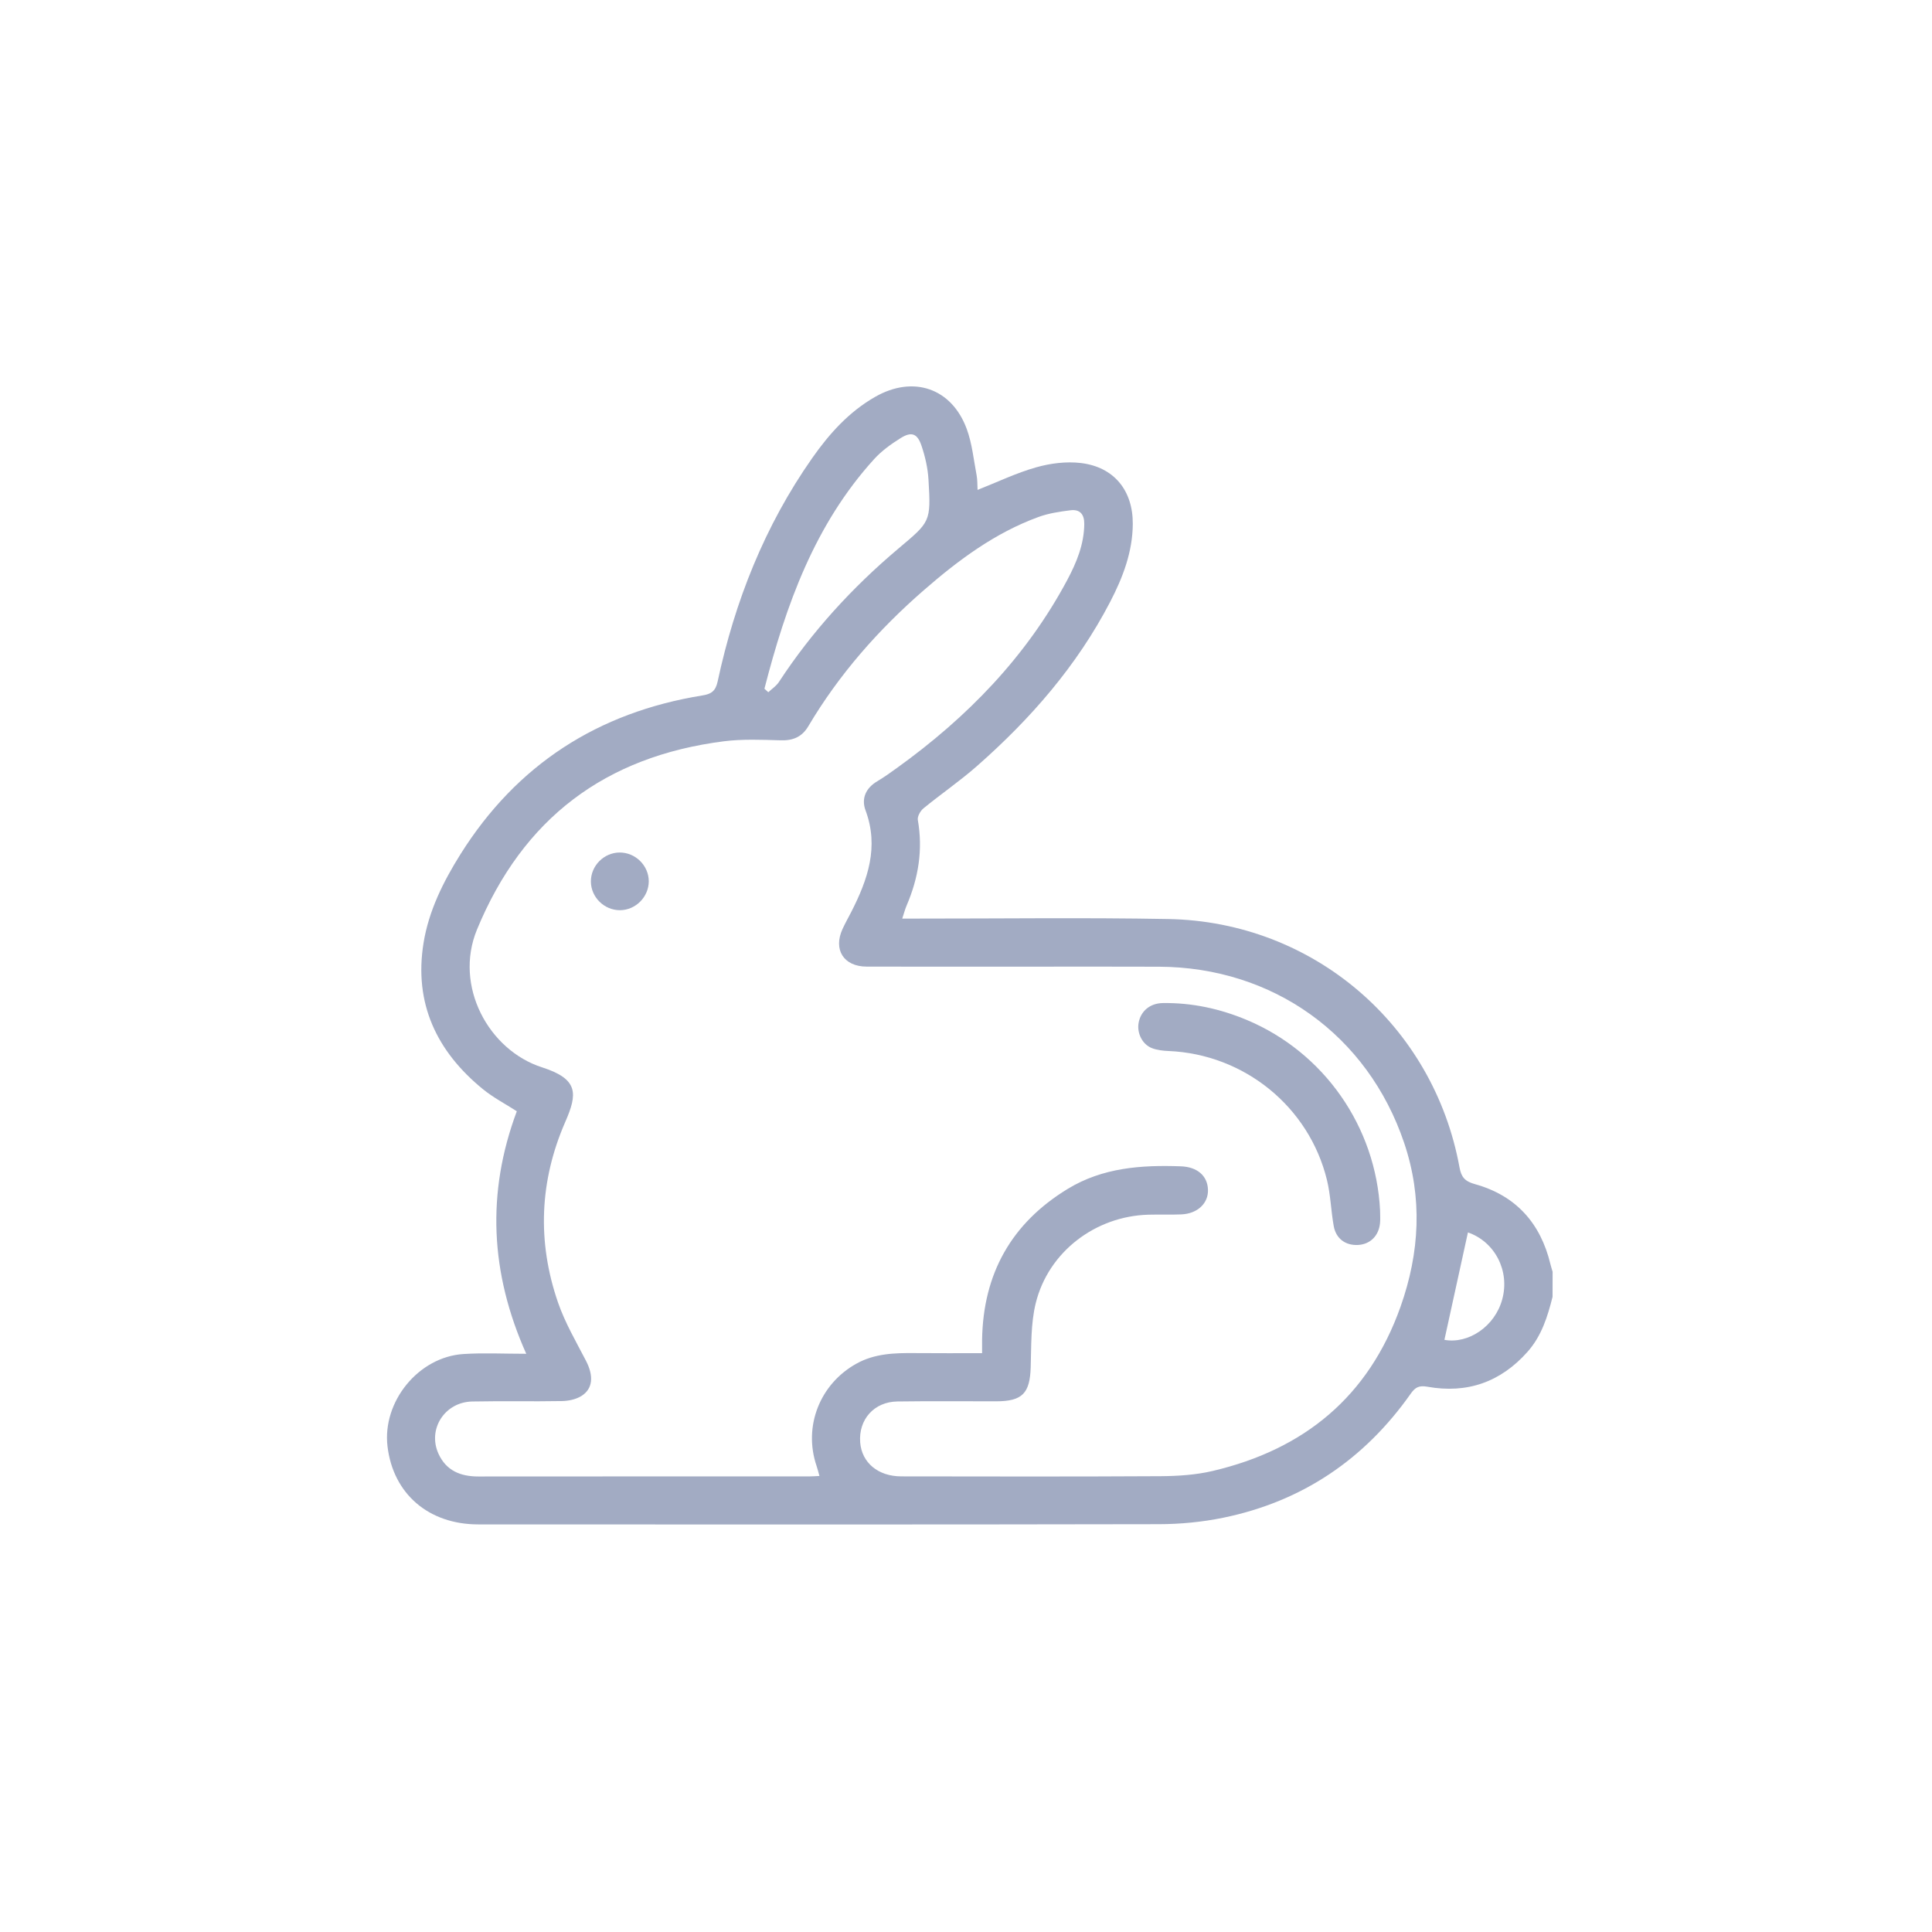<svg width="70" height="70" viewBox="0 0 70 70" fill="none" xmlns="http://www.w3.org/2000/svg">
<path d="M56.252 46.986C56.072 47.706 55.854 48.405 55.345 48.979C54.369 50.079 53.154 50.501 51.719 50.244C51.421 50.19 51.278 50.261 51.116 50.492C49.438 52.877 47.177 54.404 44.317 54.991C43.555 55.147 42.763 55.223 41.985 55.224C33.765 55.24 25.546 55.236 17.326 55.232C15.528 55.231 14.247 54.124 14.041 52.412C13.844 50.788 15.159 49.163 16.792 49.059C17.516 49.012 18.247 49.05 19.067 49.05C17.762 46.131 17.619 43.223 18.725 40.263C18.312 39.997 17.872 39.769 17.495 39.461C15.818 38.093 14.992 36.348 15.346 34.165C15.534 33.001 16.061 31.944 16.683 30.952C18.722 27.703 21.666 25.809 25.445 25.198C25.76 25.148 25.925 25.049 26.001 24.694C26.626 21.78 27.707 19.05 29.427 16.598C30.046 15.716 30.76 14.918 31.715 14.375C33.09 13.592 34.48 14.061 35.026 15.54C35.222 16.074 35.278 16.659 35.385 17.222C35.417 17.393 35.409 17.571 35.419 17.75C36.148 17.462 36.828 17.134 37.543 16.932C38.058 16.786 38.633 16.713 39.161 16.776C40.363 16.919 41.05 17.772 41.043 18.984C41.037 19.998 40.683 20.921 40.225 21.804C39.023 24.118 37.341 26.047 35.398 27.755C34.78 28.299 34.097 28.766 33.46 29.287C33.347 29.379 33.232 29.583 33.255 29.711C33.445 30.791 33.275 31.816 32.848 32.81C32.79 32.946 32.753 33.09 32.69 33.282C32.883 33.282 33.029 33.282 33.175 33.282C36.227 33.284 39.279 33.242 42.33 33.298C47.58 33.395 51.941 37.139 52.881 42.298C52.945 42.651 53.075 42.803 53.445 42.905C54.922 43.316 55.818 44.316 56.175 45.804C56.197 45.896 56.227 45.986 56.254 46.077C56.252 46.382 56.252 46.684 56.252 46.986ZM35.583 49.028C35.583 48.836 35.581 48.689 35.583 48.541C35.621 46.153 36.641 44.321 38.686 43.075C39.952 42.304 41.355 42.206 42.786 42.258C43.379 42.28 43.748 42.599 43.767 43.1C43.787 43.597 43.388 43.977 42.797 44C42.399 44.017 41.999 43.999 41.602 44.011C39.689 44.066 37.986 45.355 37.527 47.215C37.343 47.961 37.369 48.765 37.344 49.544C37.314 50.48 37.042 50.77 36.101 50.772C34.905 50.773 33.71 50.761 32.513 50.778C31.67 50.789 31.102 51.433 31.166 52.26C31.223 52.993 31.811 53.491 32.655 53.492C35.789 53.497 38.923 53.503 42.057 53.485C42.687 53.48 43.33 53.439 43.94 53.295C47.25 52.517 49.588 50.605 50.744 47.345C51.442 45.376 51.545 43.391 50.874 41.406C49.554 37.498 46.118 35.043 41.995 35.026C40.428 35.019 38.861 35.024 37.295 35.024C35.329 35.024 33.364 35.028 31.398 35.022C30.568 35.02 30.181 34.406 30.528 33.656C30.626 33.444 30.74 33.24 30.847 33.033C31.44 31.868 31.854 30.688 31.36 29.361C31.202 28.935 31.366 28.555 31.783 28.308C32.031 28.161 32.265 27.992 32.5 27.823C35.042 25.994 37.184 23.797 38.67 21.012C39.005 20.383 39.279 19.722 39.285 18.982C39.289 18.633 39.124 18.446 38.788 18.488C38.397 18.537 37.996 18.596 37.627 18.731C36.054 19.304 34.731 20.289 33.482 21.375C31.833 22.808 30.401 24.431 29.284 26.318C29.056 26.701 28.729 26.838 28.282 26.823C27.599 26.803 26.904 26.773 26.228 26.858C21.937 27.404 18.947 29.647 17.283 33.678C16.438 35.723 17.703 38.051 19.64 38.672C20.968 39.098 20.926 39.63 20.482 40.646C19.548 42.782 19.456 44.989 20.219 47.195C20.472 47.927 20.873 48.611 21.231 49.303C21.512 49.844 21.489 50.316 21.064 50.58C20.868 50.702 20.601 50.759 20.366 50.763C19.28 50.783 18.194 50.757 17.108 50.779C16.11 50.8 15.482 51.785 15.888 52.674C16.168 53.286 16.686 53.496 17.332 53.496C21.333 53.492 25.333 53.494 29.333 53.493C29.441 53.493 29.549 53.484 29.69 53.477C29.651 53.341 29.624 53.224 29.585 53.111C29.099 51.68 29.706 50.143 31.029 49.408C31.698 49.036 32.417 49.019 33.149 49.025C33.941 49.032 34.736 49.028 35.583 49.028ZM27.697 24.953C27.743 24.996 27.791 25.038 27.837 25.081C27.965 24.96 28.123 24.857 28.218 24.715C29.415 22.885 30.876 21.289 32.541 19.884C33.703 18.903 33.734 18.923 33.641 17.381C33.617 16.963 33.52 16.538 33.385 16.142C33.236 15.703 33.023 15.629 32.632 15.873C32.287 16.088 31.944 16.335 31.672 16.634C29.513 19.01 28.477 21.922 27.697 24.953ZM53.186 44.653C52.899 45.966 52.616 47.258 52.334 48.545C53.2 48.703 54.163 48.061 54.429 47.077C54.711 46.038 54.157 44.988 53.186 44.653Z" fill="#A2ABC3"/>
<path d="M50.003 43.863C50.003 44.014 50.016 44.166 50.001 44.314C49.957 44.776 49.645 45.083 49.207 45.107C48.754 45.132 48.406 44.883 48.323 44.421C48.224 43.869 48.211 43.3 48.079 42.757C47.43 40.095 45.079 38.196 42.34 38.08C42.138 38.072 41.924 38.048 41.737 37.976C41.388 37.842 41.189 37.431 41.253 37.064C41.327 36.639 41.662 36.35 42.128 36.343C43.186 36.327 44.2 36.547 45.172 36.954C47.974 38.129 49.856 40.828 50.003 43.863Z" fill="#A2ABC3"/>
<path d="M23.506 31.925C23.509 32.493 23.033 32.975 22.465 32.978C21.893 32.981 21.413 32.509 21.409 31.941C21.405 31.37 21.879 30.892 22.449 30.888C23.021 30.885 23.502 31.357 23.506 31.925Z" fill="#A2ABC3"/>
</svg>
